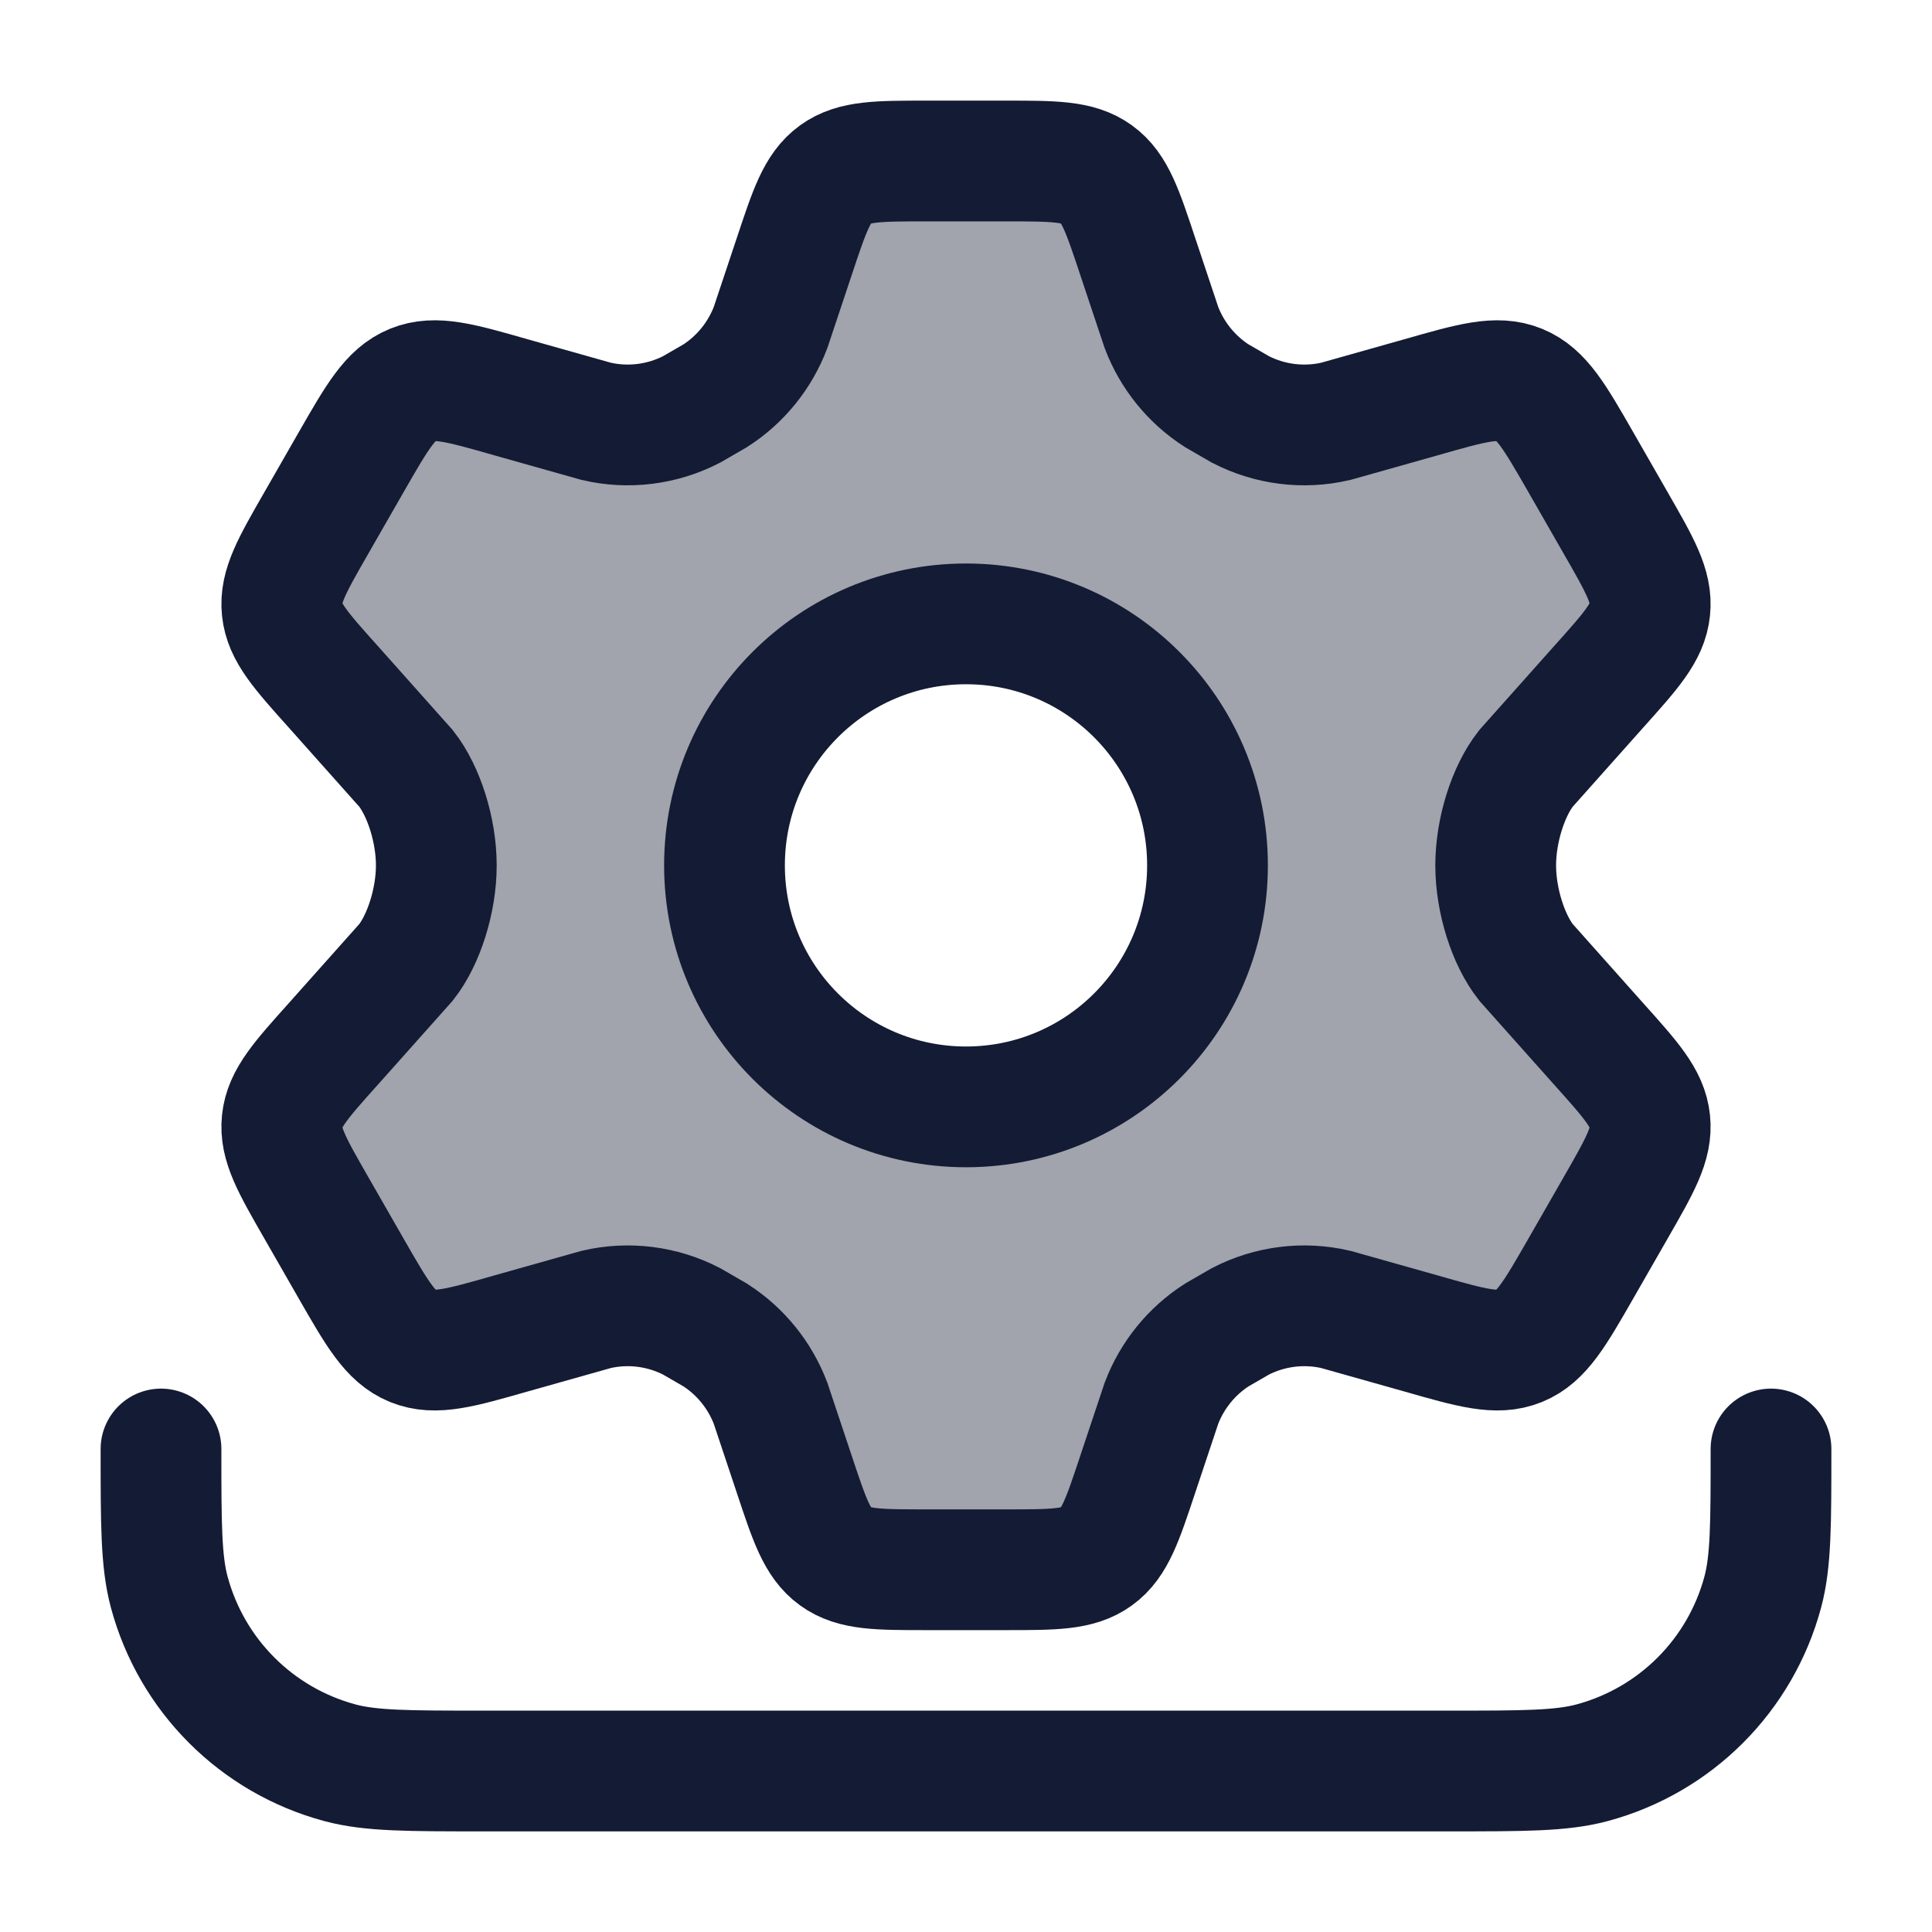 <svg width="24" height="24" viewBox="0 0 24 24" fill="none" xmlns="http://www.w3.org/2000/svg">
<path opacity="0.4" fill-rule="evenodd" clip-rule="evenodd" d="M19.638 5.742L20.068 6.492C20.373 7.023 20.526 7.289 20.496 7.572C20.467 7.855 20.263 8.082 19.854 8.538L18.955 9.547C18.736 9.826 18.58 10.312 18.58 10.75C18.58 11.188 18.736 11.674 18.955 11.953L19.854 12.962C20.263 13.418 20.467 13.645 20.496 13.928C20.526 14.211 20.373 14.477 20.068 15.008L19.638 15.758C19.313 16.324 19.15 16.608 18.873 16.721C18.596 16.834 18.283 16.745 17.657 16.566L16.593 16.266C16.193 16.173 15.774 16.226 15.409 16.414L15.115 16.584C14.802 16.785 14.561 17.082 14.428 17.431L14.137 18.303C13.945 18.881 13.85 19.17 13.622 19.335C13.394 19.5 13.091 19.5 12.486 19.5H11.514C10.909 19.5 10.606 19.5 10.378 19.335C10.15 19.17 10.055 18.881 9.863 18.303L9.572 17.431C9.439 17.082 9.198 16.785 8.885 16.584L8.591 16.414C8.226 16.226 7.807 16.173 7.407 16.266L6.343 16.566C5.717 16.745 5.404 16.834 5.127 16.721C4.85 16.608 4.687 16.324 4.362 15.758L3.932 15.008C3.627 14.477 3.474 14.211 3.504 13.928C3.533 13.645 3.737 13.418 4.146 12.962L5.045 11.953C5.264 11.674 5.42 11.188 5.42 10.75C5.42 10.312 5.264 9.826 5.045 9.547L4.146 8.538C3.737 8.082 3.533 7.855 3.504 7.572C3.474 7.289 3.627 7.023 3.932 6.492L4.362 5.742C4.687 5.176 4.85 4.892 5.127 4.779C5.404 4.666 5.717 4.755 6.343 4.934L7.407 5.234C7.807 5.327 8.226 5.274 8.591 5.086L8.885 4.916C9.198 4.715 9.439 4.418 9.572 4.069L9.863 3.197C10.055 2.619 10.15 2.33 10.378 2.165C10.606 2 10.909 2 11.514 2H12.486C13.091 2 13.394 2 13.622 2.165C13.85 2.33 13.945 2.619 14.137 3.197L14.428 4.069C14.561 4.418 14.802 4.715 15.115 4.916L15.409 5.086C15.774 5.274 16.193 5.327 16.593 5.234L17.657 4.934C18.283 4.755 18.596 4.666 18.873 4.779C19.15 4.892 19.313 5.176 19.638 5.742ZM12 13.75C13.657 13.75 15 12.407 15 10.75C15 9.093 13.657 7.75 12 7.75C10.343 7.75 9 9.093 9 10.75C9 12.407 10.343 13.75 12 13.75Z" fill="#141B34"/>
<path d="M20.068 6.492L19.638 5.742C19.313 5.176 19.15 4.892 18.873 4.779C18.596 4.666 18.283 4.755 17.657 4.934L16.593 5.234C16.193 5.327 15.774 5.274 15.409 5.086L15.115 4.916C14.802 4.715 14.561 4.418 14.428 4.069L14.137 3.197C13.945 2.619 13.85 2.33 13.622 2.165C13.394 2 13.091 2 12.486 2H11.514C10.909 2 10.606 2 10.378 2.165C10.15 2.33 10.055 2.619 9.863 3.197L9.572 4.069C9.439 4.418 9.198 4.715 8.885 4.916L8.591 5.086C8.226 5.274 7.807 5.327 7.407 5.234L6.343 4.934C5.717 4.755 5.404 4.666 5.127 4.779C4.85 4.892 4.687 5.176 4.362 5.742L3.932 6.492C3.627 7.023 3.474 7.289 3.504 7.572C3.533 7.855 3.737 8.082 4.146 8.538L5.045 9.547C5.264 9.826 5.42 10.312 5.42 10.75C5.42 11.188 5.264 11.674 5.045 11.953L4.146 12.962C3.737 13.418 3.533 13.645 3.504 13.928C3.474 14.211 3.627 14.477 3.932 15.008L4.362 15.758C4.687 16.324 4.85 16.608 5.127 16.721C5.404 16.834 5.717 16.745 6.343 16.566L7.407 16.266C7.807 16.173 8.226 16.226 8.591 16.414L8.885 16.584C9.198 16.785 9.439 17.082 9.572 17.431L9.863 18.303C10.055 18.881 10.15 19.17 10.378 19.335C10.606 19.5 10.909 19.5 11.514 19.5H12.486C13.091 19.5 13.394 19.5 13.622 19.335C13.85 19.17 13.945 18.881 14.137 18.303L14.428 17.431C14.561 17.082 14.802 16.785 15.115 16.584L15.409 16.414C15.774 16.226 16.193 16.173 16.593 16.266L17.657 16.566C18.283 16.745 18.596 16.834 18.873 16.721C19.15 16.608 19.313 16.324 19.638 15.758L20.068 15.008C20.373 14.477 20.526 14.211 20.496 13.928C20.467 13.645 20.263 13.418 19.854 12.962L18.955 11.953C18.736 11.674 18.58 11.188 18.58 10.75C18.58 10.312 18.736 9.826 18.955 9.547L19.854 8.538C20.263 8.082 20.467 7.855 20.496 7.572C20.526 7.289 20.373 7.023 20.068 6.492Z" stroke="#141B34" stroke-width="1.5" stroke-linecap="round"/>
<path d="M15 10.75C15 12.407 13.657 13.75 12 13.75C10.343 13.75 9 12.407 9 10.75C9 9.093 10.343 7.75 12 7.75C13.657 7.75 15 9.093 15 10.75Z" stroke="#141B34" stroke-width="1.5"/>
<path d="M22 18C22 18.93 22 19.395 21.898 19.776C21.62 20.812 20.812 21.62 19.776 21.898C19.395 22 18.93 22 18 22H6C5.07 22 4.605 22 4.224 21.898C3.188 21.62 2.38 20.812 2.102 19.776C2 19.395 2 18.93 2 18" stroke="#141B34" stroke-width="1.5" stroke-linecap="round"/>
</svg>
